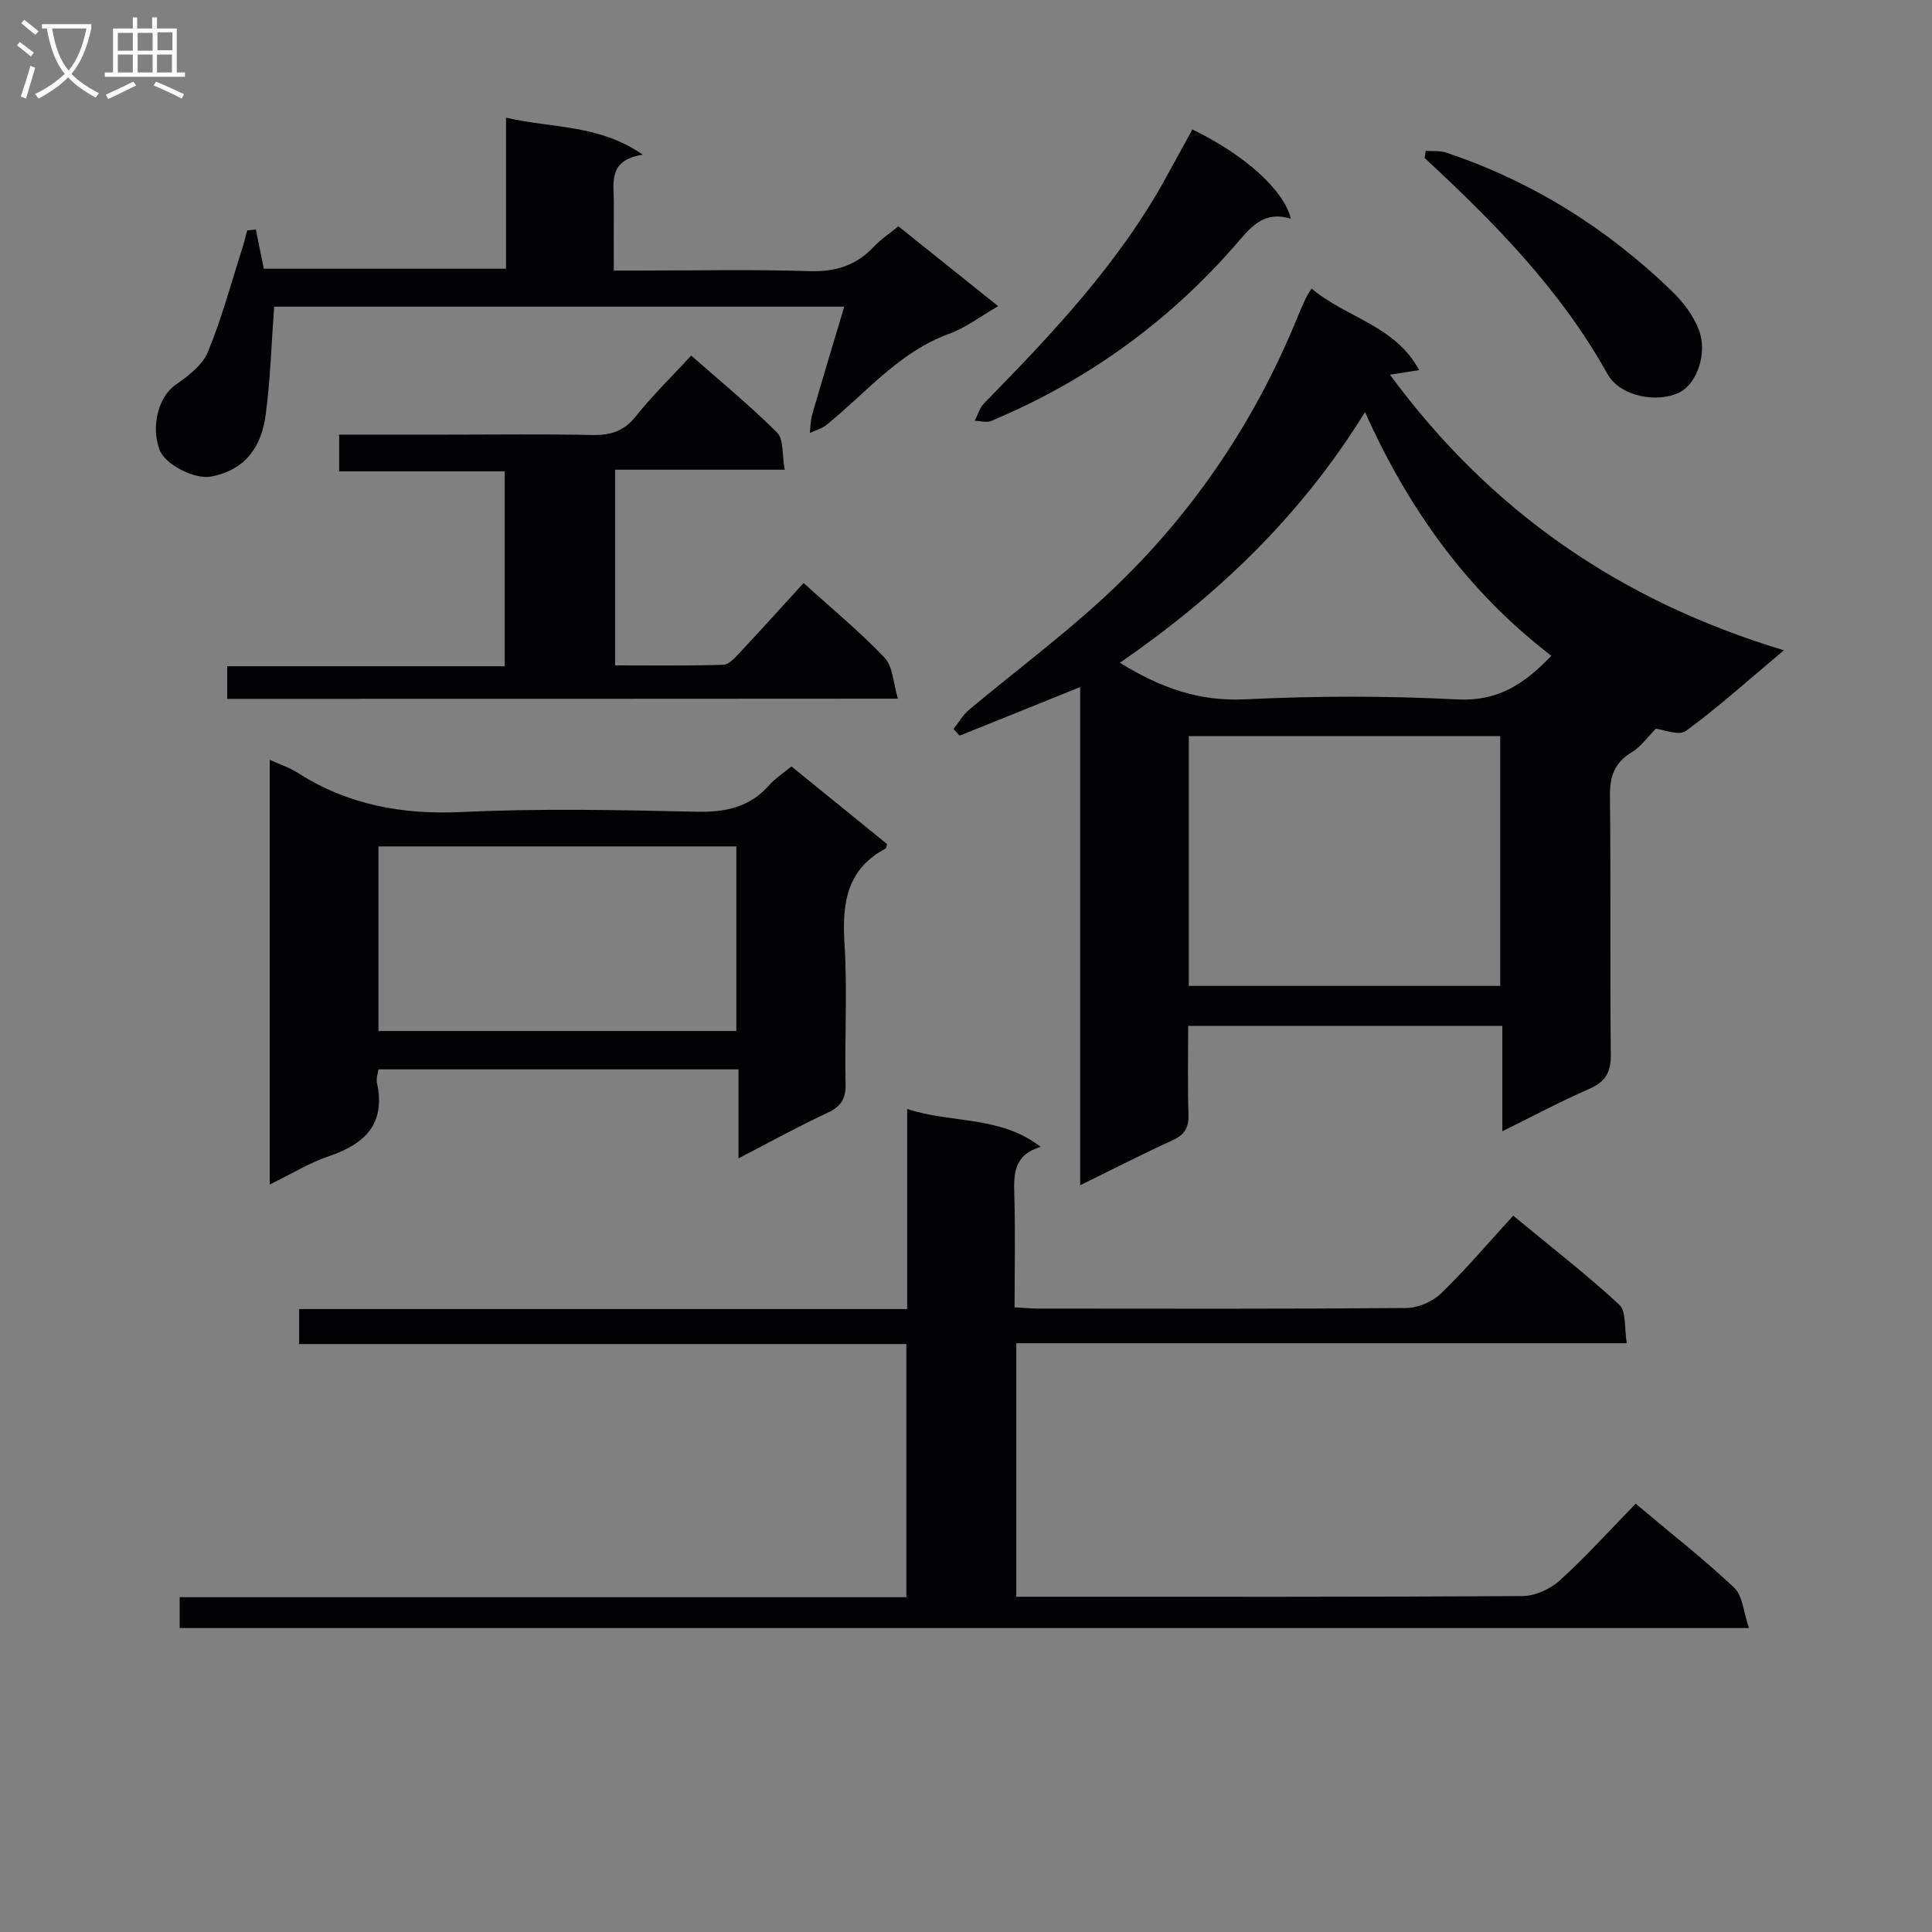 <svg enable-background="new 0 0 400 400" viewBox="0 0 400 400" xmlns="http://www.w3.org/2000/svg"><rect x="0" y="0" width="400" height="400" fill="#808080" stroke="none"/><g fill="#010104"><path d="m271.56 59.74c7.13 6.06 17.28 7.6 22.26 16.89-2.23.35-3.84.6-6.05.95 20.69 28.11 47.51 46.8 81.57 57.05-7.51 6.3-13.64 11.84-20.28 16.7-1.47 1.07-4.74-.31-6.24-.46-1.72 1.73-3.08 3.74-4.97 4.87-3.61 2.16-4.58 5.02-4.53 9.1.21 17.82-.02 35.65.18 53.48.04 3.72-1.14 5.69-4.54 7.16-5.9 2.56-11.58 5.61-17.92 8.74 0-7.61 0-14.53 0-21.82-21.73 0-43.1 0-65.04 0 0 6.12-.14 12.23.06 18.33.09 2.73-.8 4.21-3.28 5.34-6.17 2.82-12.2 5.92-19.14 9.32 0-34.74 0-68.73 0-103.14-8.8 3.55-16.88 6.81-24.95 10.06-.43-.46-.86-.92-1.28-1.39 1.09-1.36 1.99-2.95 3.31-4.04 9.06-7.57 18.54-14.67 27.25-22.62 18.06-16.5 31.62-36.27 40.82-58.97.5-1.23 1.05-2.44 1.61-3.64.19-.45.5-.85 1.16-1.91zm-25.43 144.38h64.48c0-17.56 0-34.65 0-51.72-21.7 0-43.08 0-64.48 0zm75.06-68.35c-17.25-13.22-29.53-30.24-38.58-50.46-13.27 21.53-30.59 38-50.75 51.91 8.36 5.17 16.39 8.04 25.94 7.57 14.62-.72 29.34-.74 43.96.02 8.3.43 13.79-3.13 19.43-9.04z"/><path d="m338.65 311.33c7.29 6.13 14.12 11.47 20.39 17.39 1.77 1.67 1.92 5.06 3.06 8.35-109.08 0-216.81 0-324.9 0 0-1.94 0-3.83 0-6.39h150.45c0-17.72 0-34.79 0-52.41-41.9 0-83.64 0-125.71 0 0-2.61 0-4.67 0-7.24h125.88c0-13.9 0-27.31 0-41.43 9.31 3.06 19.15 1.3 27.64 7.84-5.55 1.66-5.59 5.55-5.46 9.83.23 7.64.06 15.29.06 23.4 1.9.1 3.5.26 5.1.26 25.33.02 50.66.09 75.99-.12 2.45-.02 5.45-1.33 7.23-3.04 5.13-4.97 9.76-10.45 14.91-16.08 8.12 6.71 15.32 12.28 21.97 18.44 1.48 1.37 1.01 4.85 1.55 7.97-42.57 0-84.31 0-126.4 0v52.49h5.32c33.16 0 66.32.07 99.48-.14 2.61-.02 5.74-1.44 7.71-3.22 5.41-4.91 10.32-10.36 15.73-15.9z"/><path d="m55.85 245.24c0-29.52 0-58.28 0-87.93 2.28 1.04 4.14 1.63 5.72 2.65 10.45 6.71 21.75 8.75 34.15 8.16 16.12-.76 32.3-.43 48.44-.06 6.04.14 11.06-.9 15.13-5.54 1.19-1.36 2.78-2.36 4.57-3.84 6.65 5.4 13.3 10.8 19.8 16.08-.21.65-.22.87-.31.92-8.13 4.33-9.02 11.44-8.5 19.76.61 9.62.01 19.31.22 28.96.07 3.14-.98 4.71-3.79 6.02-5.95 2.76-11.71 5.95-18.38 9.4 0-6.67 0-12.39 0-18.42-25.11 0-49.66 0-74.54 0-.12.91-.51 1.9-.32 2.77 1.85 8.48-2.44 12.67-9.93 15.2-4.02 1.36-7.73 3.66-12.26 5.87zm22.5-70v38.22h74.1c0-12.93 0-25.49 0-38.22-24.83 0-49.28 0-74.1 0z"/><path d="m47.04 144.69c0-2.2 0-4.15 0-6.75h57.46c0-13.7 0-26.76 0-40.35-11.37 0-22.63 0-34.28 0 0-2.71 0-4.9 0-7.6h22.47c9.99 0 19.99-.14 29.97.07 3.79.08 6.55-.8 9.01-3.9 3.4-4.27 7.35-8.11 11.44-12.54 6.06 5.34 12.19 10.36 17.77 15.94 1.4 1.39 1.01 4.57 1.59 7.69-12.07 0-23.46 0-35.12 0v40.51c7.55 0 14.98.11 22.41-.12 1.17-.04 2.44-1.5 3.42-2.54 4.41-4.71 8.74-9.51 13.2-14.39 5.81 5.27 11.61 10.04 16.75 15.45 1.74 1.83 1.79 5.25 2.77 8.49-46.94.04-92.8.04-138.86.04z"/><path d="m186 46.85c6.83 5.47 13.43 10.75 20.66 16.54-3.69 2.12-6.71 4.47-10.13 5.71-10.41 3.78-17.21 12.24-25.41 18.87-.97.78-2.3 1.12-3.46 1.67.16-1.29.15-2.64.51-3.87 2.11-7.27 4.3-14.51 6.62-22.28-40.03 0-79.1 0-118.03 0-.56 7.6-.78 15.04-1.75 22.38-.86 6.56-4.17 11.48-11.36 12.8-3.32.61-9.47-2.43-10.63-5.58-1.84-4.99-.09-11 3.23-13.34 2.6-1.83 5.59-4.04 6.74-6.78 2.86-6.83 4.77-14.05 7.04-21.12.44-1.36.77-2.76 1.15-4.14.6-.06 1.19-.13 1.79-.19.52 2.57 1.04 5.13 1.65 8.12h50.15c0-10.13 0-20.36 0-31.28 9.62 2.25 19.18 1.33 28.32 7.67-7.37 1.1-5.96 5.99-6 10.2-.04 4.32-.01 8.65-.01 13.79h4.94c11.83 0 23.67-.26 35.49.12 5.39.17 9.68-1.13 13.36-5 1.45-1.56 3.26-2.76 5.13-4.29z"/><path d="m267.26 45.29c-5.91-1.81-8.53 2.06-11.84 5.84-13.91 15.84-30.7 27.86-50.18 36.01-.97.41-2.27.01-3.42-.02.61-1.2.97-2.64 1.87-3.56 14.09-14.4 27.94-28.99 37.74-46.84 1.82-3.31 3.63-6.63 5.44-9.92 10.8 5.25 18.96 12.53 20.39 18.49z"/><path d="m295.19 31.24c1.38.1 2.86-.09 4.14.33 17.81 5.94 33.34 15.68 46.8 28.69 2.31 2.23 4.44 5.03 5.58 7.98 1.88 4.87-.39 11.15-3.89 12.95-4.55 2.34-12.37.98-15.03-3.79-9.7-17.42-23.41-31.33-37.84-44.69.07-.49.16-.98.24-1.47z"/></g><path d="m6.4 11.7c-1-.8-1.9-1.6-2.9-2.3l.6-.7c.9.7 1.9 1.4 2.9 2.2zm-2.1 8.3c.7-2.1 1.4-4.2 2-6.4.2.1.6.3 1 .4-.7 2.3-1.3 4.4-1.9 6.4zm3-12.8c-1.1-.9-2.1-1.7-2.9-2.4l.6-.7c1 .8 2 1.5 3 2.4zm1.4-1.3v-.9h10.2v.9c-.9 4.2-2.3 7.3-4.1 9.4 1.3 1.4 3.2 2.7 5.7 4-.2.2-.4.5-.7.9-2.5-1.4-4.4-2.7-5.7-4.2-1.4 1.5-3.5 3-6.1 4.4 0 0 0 0-.1-.1-.3-.4-.5-.7-.7-.8 2.7-1.3 4.7-2.8 6.2-4.2-1.8-2.2-3-5.3-3.7-9.4zm9.2 0h-7.1c.6 3.8 1.7 6.7 3.4 8.7 1.7-2 2.9-4.8 3.7-8.7z" fill="#fbfafa"/><path d="m31.6 3.6h.9v2.3h4.1v9.1h1.7v.9h-16.6v-.9h1.7v-9.1h4.1v-2.3h.9v2.3h3.1v-2.3zm-4 13.3.6.8c-1.9.9-3.8 1.9-5.8 2.8-.2-.3-.3-.6-.5-.9 2-.9 3.9-1.8 5.7-2.7zm-3.2-10.1v3.7h3.1v-3.7zm0 4.5v3.7h3.1v-3.7zm4.1-4.5v3.7h3.1v-3.7zm0 4.5v3.7h3.1v-3.7zm9.1 9.1c-2.1-1.1-4.1-2-5.8-2.7l.5-.8c2.2.9 4.1 1.8 5.8 2.6zm-1.9-13.7h-3.1v3.7h3.1v-3.6zm-3.2 4.6v3.7h3.1v-3.7z" fill="#fbfafa"/></svg>